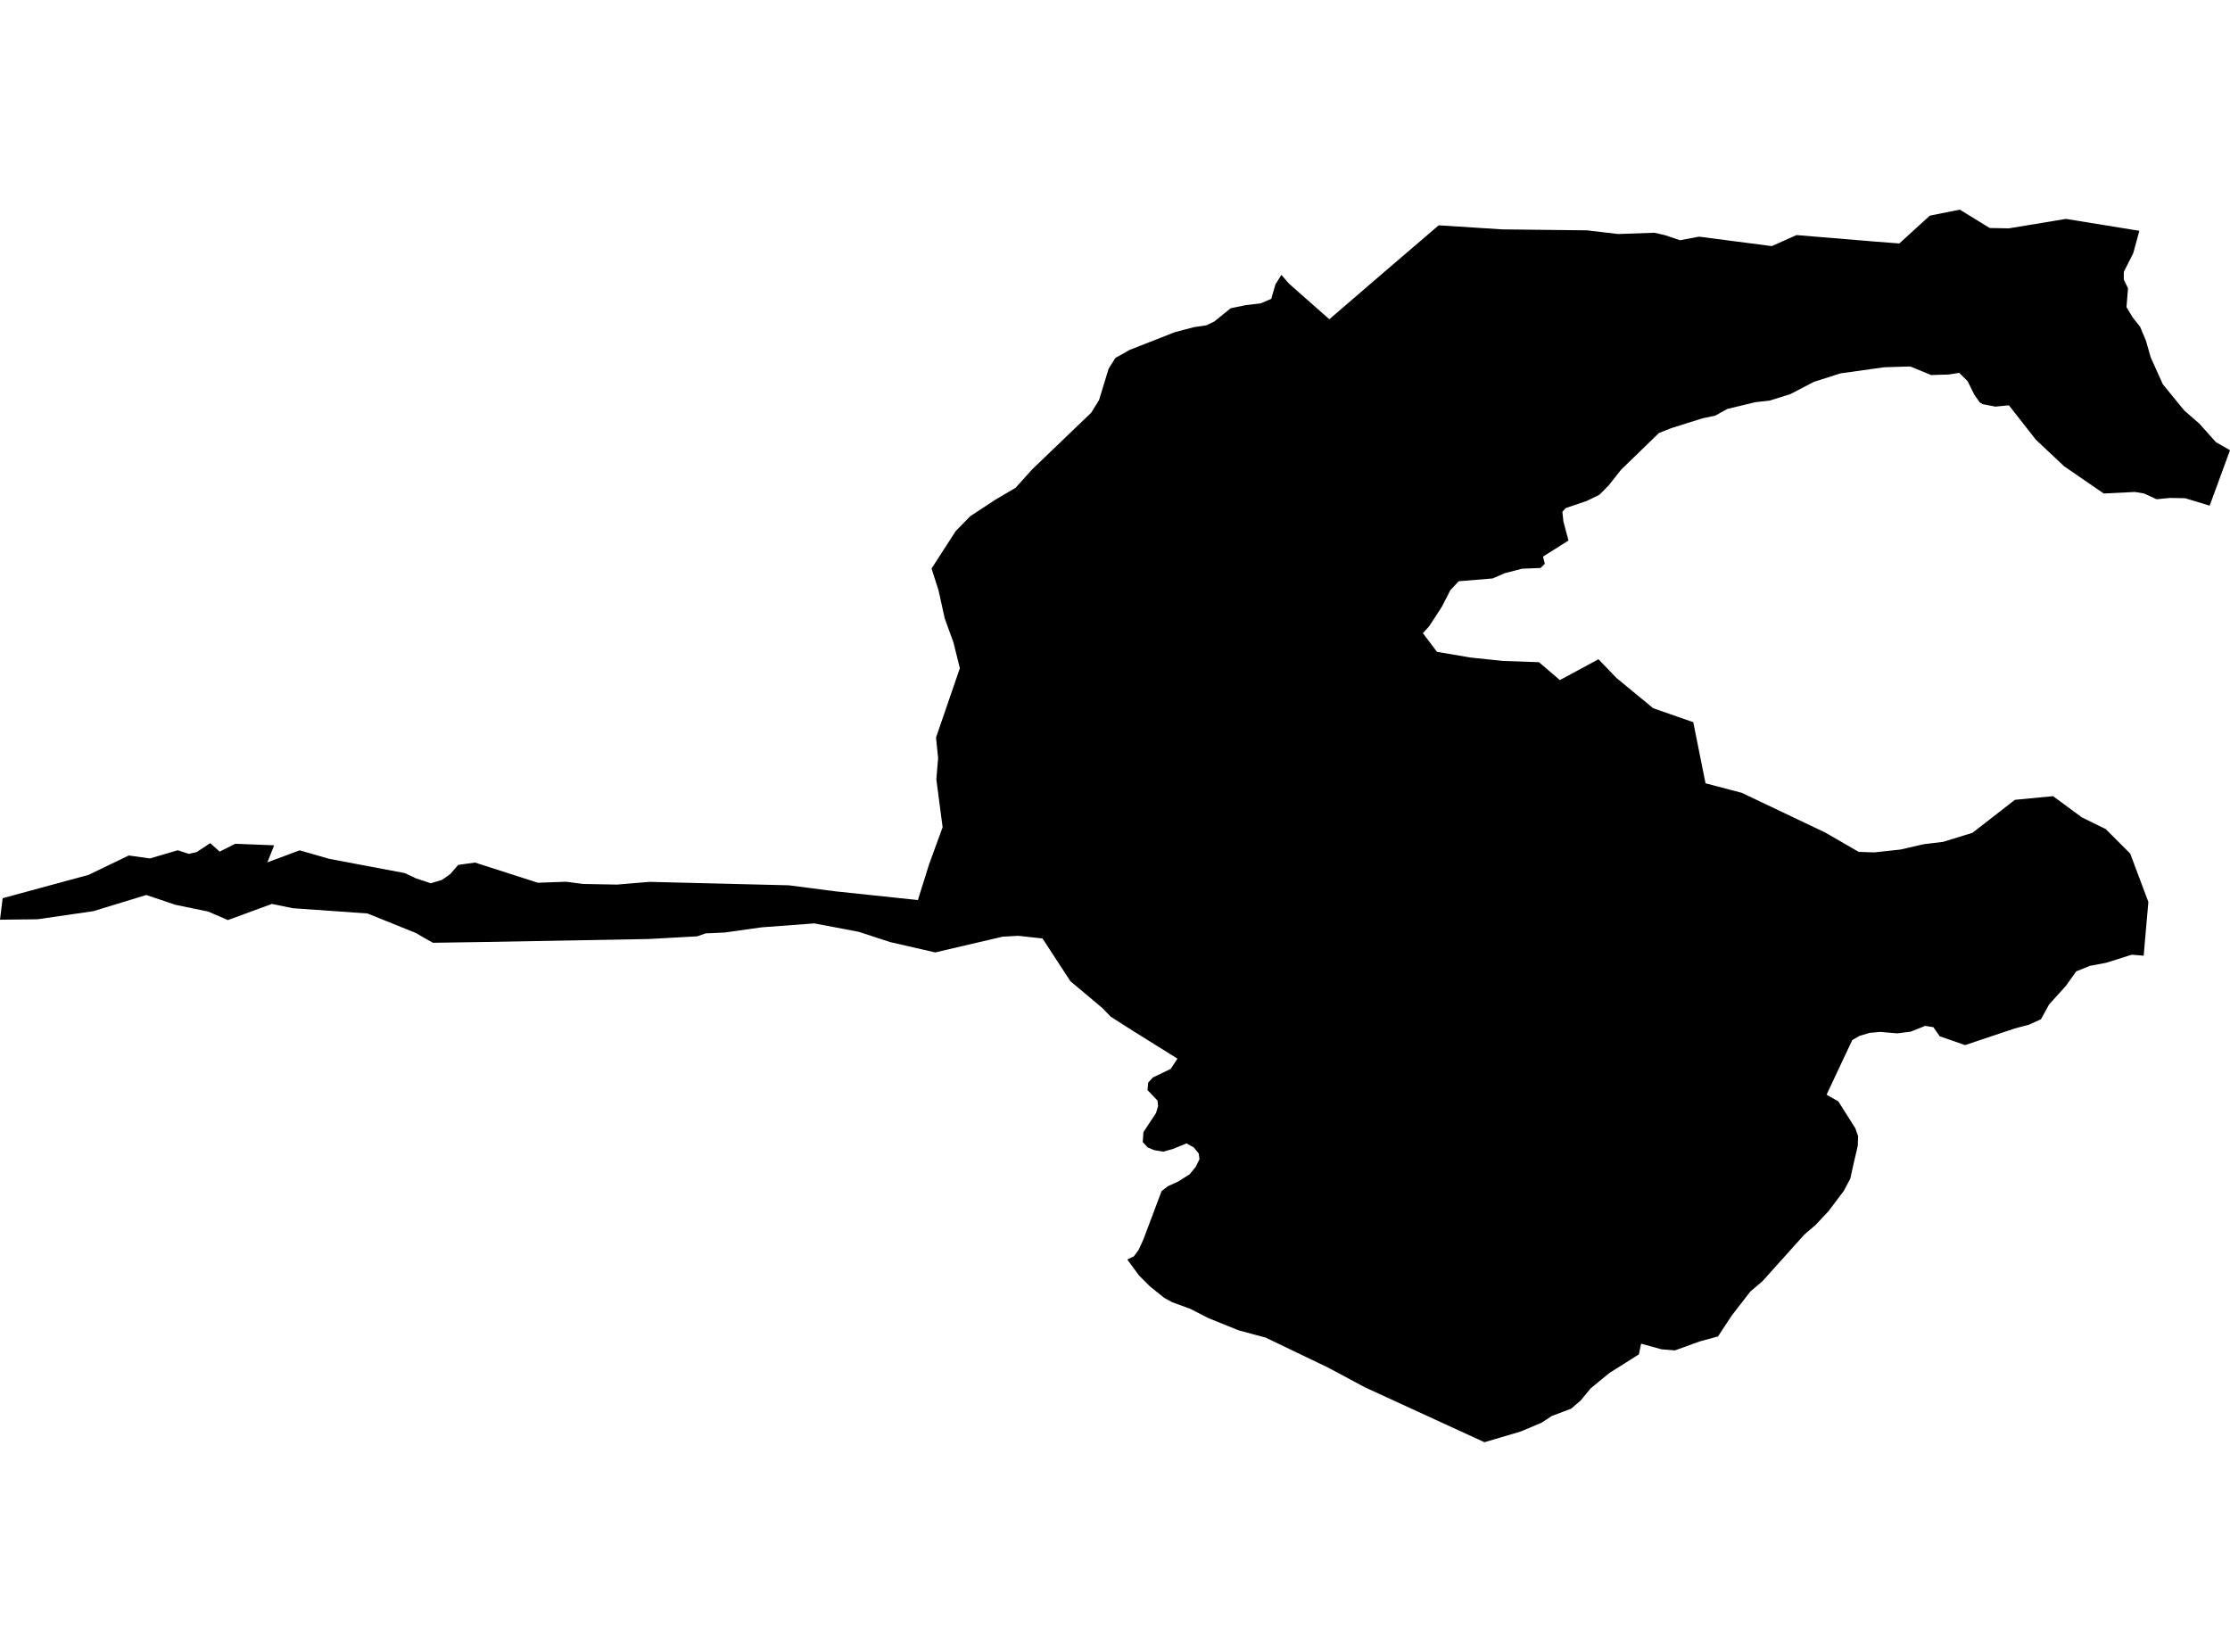 <?xml version='1.0'?>
<svg  baseProfile = 'tiny' width = '540' height = '400' stroke-linecap = 'round' stroke-linejoin = 'round' version='1.1' xmlns='http://www.w3.org/2000/svg'>
<path id='0817001001' title='0817001001'  d='M 519.093 231.423 516.21 231.184 509.975 233.147 506.106 233.875 502.763 235.216 500.292 238.693 496.174 243.261 494.23 246.805 491.337 248.126 487.861 249.046 475.851 253.068 469.721 250.942 468.16 248.73 466.178 248.414 462.672 249.821 459.426 250.224 455.279 249.879 452.741 250.109 450.289 250.837 448.527 251.852 442.311 265.078 445.165 266.706 449.264 273.2 449.944 275.115 449.858 277.49 448.852 281.781 448.048 285.42 446.506 288.332 442.771 293.293 439.658 296.607 436.919 298.963 426.767 310.264 423.865 312.725 419.354 318.548 416.021 323.615 411.51 324.85 405.601 326.996 402.354 326.737 397.403 325.368 396.857 327.963 389.683 332.493 385.153 336.228 382.759 339.13 380.489 341.094 375.748 342.894 373.335 344.484 368.278 346.629 359.457 349.234 330.524 335.941 321.598 331.162 306.466 323.893 299.953 322.15 292.521 319.142 288.269 316.949 283.825 315.321 281.919 314.277 278.471 311.509 275.837 308.875 272.974 304.997 274.564 304.221 275.713 302.679 276.862 300.16 281.277 288.428 282.81 287.24 285.233 286.139 288.058 284.367 289.543 282.557 290.452 280.718 290.28 279.32 289.054 277.826 287.311 276.868 284.055 278.209 281.699 278.87 279.467 278.506 277.916 277.845 276.719 276.552 276.881 274.148 279.937 269.512 280.435 267.856 280.3 266.505 277.868 263.958 278.04 262.157 279.17 260.912 283.48 258.843 285.127 256.353 274.295 249.592 268.961 246.192 266.911 244.075 259.202 237.601 252.44 227.248 246.55 226.606 242.786 226.817 226.466 230.628 215.567 228.129 207.944 225.639 197.188 223.599 184.402 224.556 175.476 225.811 170.85 226.022 168.858 226.73 157.069 227.382 116.327 228.119 104.843 228.292 102.583 227.027 100.677 225.907 88.964 221.195 70.863 219.921 65.854 218.877 55.194 222.794 50.406 220.735 42.485 219.097 35.427 216.722 22.603 220.639 9.07 222.603 0 222.708 0.642 217.498 21.425 211.857 31.184 207.154 36.289 207.873 43.05 205.89 45.741 206.771 47.638 206.331 50.894 204.166 53.193 206.216 56.966 204.319 66.381 204.693 64.743 208.821 72.568 205.909 79.731 207.968 98.043 211.426 100.677 212.671 104.326 213.887 107.065 213.044 109.009 211.675 110.963 209.434 115.034 208.869 116.93 209.482 130.262 213.763 130.827 213.734 137.09 213.514 141.18 214.05 149.426 214.203 157.26 213.542 191.02 214.376 202.168 215.822 222.271 217.948 225.01 209.204 228.257 200.316 226.734 188.718 227.165 183.575 226.658 178.595 232.433 161.806 230.881 155.58 228.774 149.767 227.261 142.919 225.575 137.671 226.715 135.899 231.437 128.591 231.456 128.572 234.933 125.009 240.938 121.063 240.947 121.054 245.918 118.123 249.864 113.746 250.63 112.999 264.23 99.945 266.145 96.852 267.361 92.858 268.463 89.267 270.11 86.652 271.882 85.675 273.52 84.737 284.486 80.436 289.006 79.249 289.016 79.239 292.176 78.76 294.015 77.87 296.4 75.945 298.019 74.642 298.028 74.642 298.124 74.623 301.658 73.885 305.278 73.464 307.826 72.372 308.87 68.819 309.856 67.258 310.297 66.559 312.107 68.666 321.904 77.305 335.811 65.333 348.386 54.558 363.777 55.545 384.272 55.775 391.819 56.665 400.621 56.359 403.207 56.953 406.817 58.169 411.434 57.307 429.046 59.596 435.032 56.924 453.411 58.447 459.924 58.954 467.308 52.221 474.568 50.766 481.808 55.21 486.424 55.296 500.273 53.007 518.049 55.89 516.574 61.301 514.285 65.85 514.275 67.66 515.3 69.805 514.936 74.374 516.44 76.874 518.24 79.143 519.648 82.505 520.817 86.585 523.738 93.05 528.919 99.399 532.587 102.589 536.59 107.071 540 109.015 535.077 122.443 529.13 120.642 525.5 120.575 522.215 120.891 519.188 119.493 516.957 119.129 509.429 119.502 499.852 112.923 492.966 106.448 486.463 98.145 483.187 98.461 480.189 97.886 479.394 97.436 478.073 95.559 476.483 92.322 474.424 90.282 471.953 90.684 467.624 90.818 462.586 88.74 456.246 88.931 445.663 90.416 439.265 92.456 433.557 95.425 428.529 97.005 425.033 97.388 418.253 99.036 415.351 100.645 412.248 101.296 404.777 103.652 401.732 104.839 392.518 113.775 389.54 117.549 387.299 119.809 384.282 121.284 379.158 123.027 378.334 123.927 378.583 126.274 379.809 130.89 373.641 134.778 374.082 136.531 373.048 137.536 368.585 137.709 364.361 138.801 361.44 140.074 353.232 140.745 351.202 142.929 349.104 146.999 346.087 151.634 344.564 153.32 347.964 157.84 356.057 159.22 363.978 160.053 372.655 160.35 377.731 164.679 387.069 159.641 391.446 164.181 400.324 171.498 410.026 174.879 412.995 189.676 421.777 191.984 441.966 201.59 450.088 206.283 453.833 206.407 460.201 205.718 465.823 204.425 470.507 203.86 477.651 201.657 487.909 193.679 497.151 192.788 504.104 197.912 509.908 200.766 515.836 206.695 520.232 218.408 519.093 231.423 Z' />
</svg>